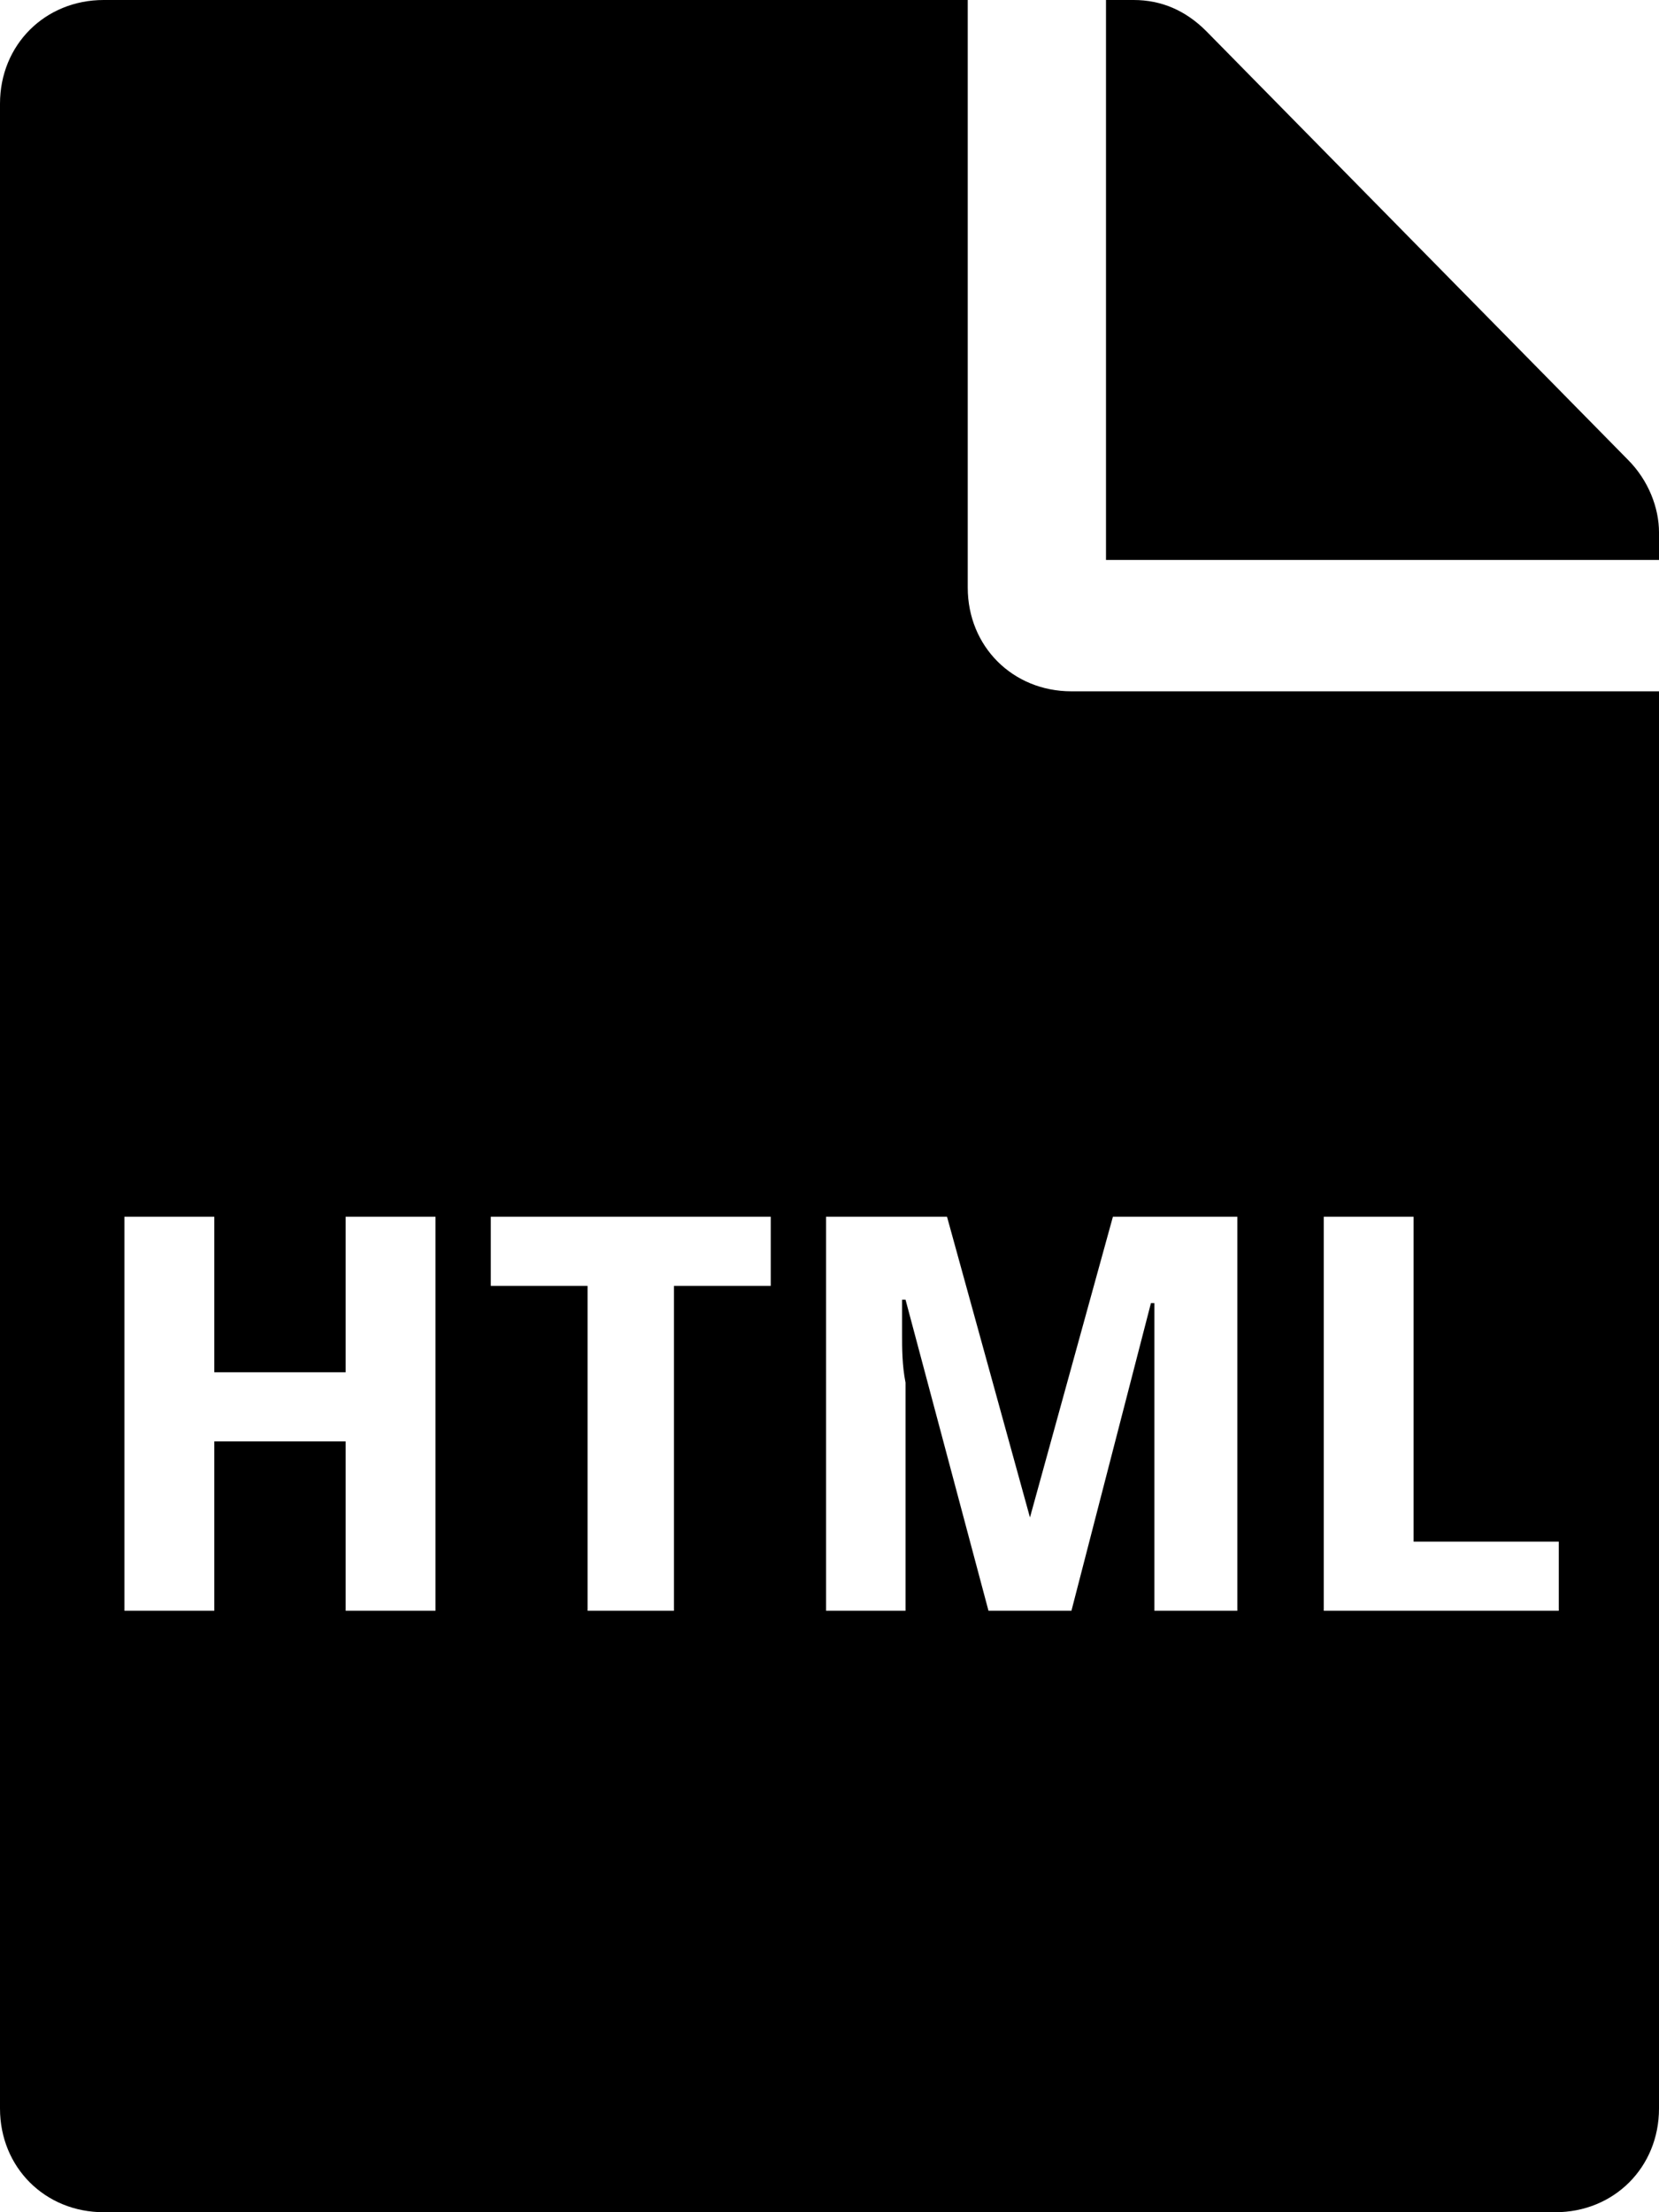 <?xml version="1.0" encoding="utf-8"?>
<!-- Generator: Adobe Illustrator 25.4.0, SVG Export Plug-In . SVG Version: 6.00 Build 0)  -->
<svg version="1.1" id="Layer_1" xmlns="http://www.w3.org/2000/svg" xmlns:xlink="http://www.w3.org/1999/xlink" x="0px" y="0px"
	 viewBox="0 0 48 64" style="enable-background:new 0 0 48 64;" xml:space="preserve">
<g>
	<path class="st0" d="M28,17V0H3C1.3,0,0,1.3,0,3v58c0,1.7,1.3,3,3,3h42c1.7,0,3-1.3,3-3V20H31C29.3,20,28,18.7,28,17z M12.6,46.6
		H10v-4.9H6.2v4.9H3.6V35.2h2.6v4.5H10v-4.5h2.6V46.6z M22.3,37.2h-2.8v9.4H17v-9.4h-2.8v-2h8.1V37.2z M38.3,35.2h2.6v9.4h4.2v2
		h-6.8V35.2z M35.8,35.2v11.4h-2.4v-5.4c0-0.4,0-0.8,0-1.2c0-0.5,0-0.9,0-1.3c0-0.4,0-0.7,0-1h-0.1L31,46.6h-2.4l-2.4-9h-0.1
		c0,0.2,0,0.5,0,1c0,0.4,0,0.9,0.1,1.4c0,0.5,0,0.9,0,1.3v5.3h-2.3V35.2h3.5l2.4,8.7h0l2.4-8.7H35.8z"/>
	<path class="st0" d="M47.1,13.3L34.9,0.9C34.3,0.3,33.6,0,32.8,0H32v16.2h16v-0.8C48,14.7,47.7,13.9,47.1,13.3z"/>
</g>
</svg>

